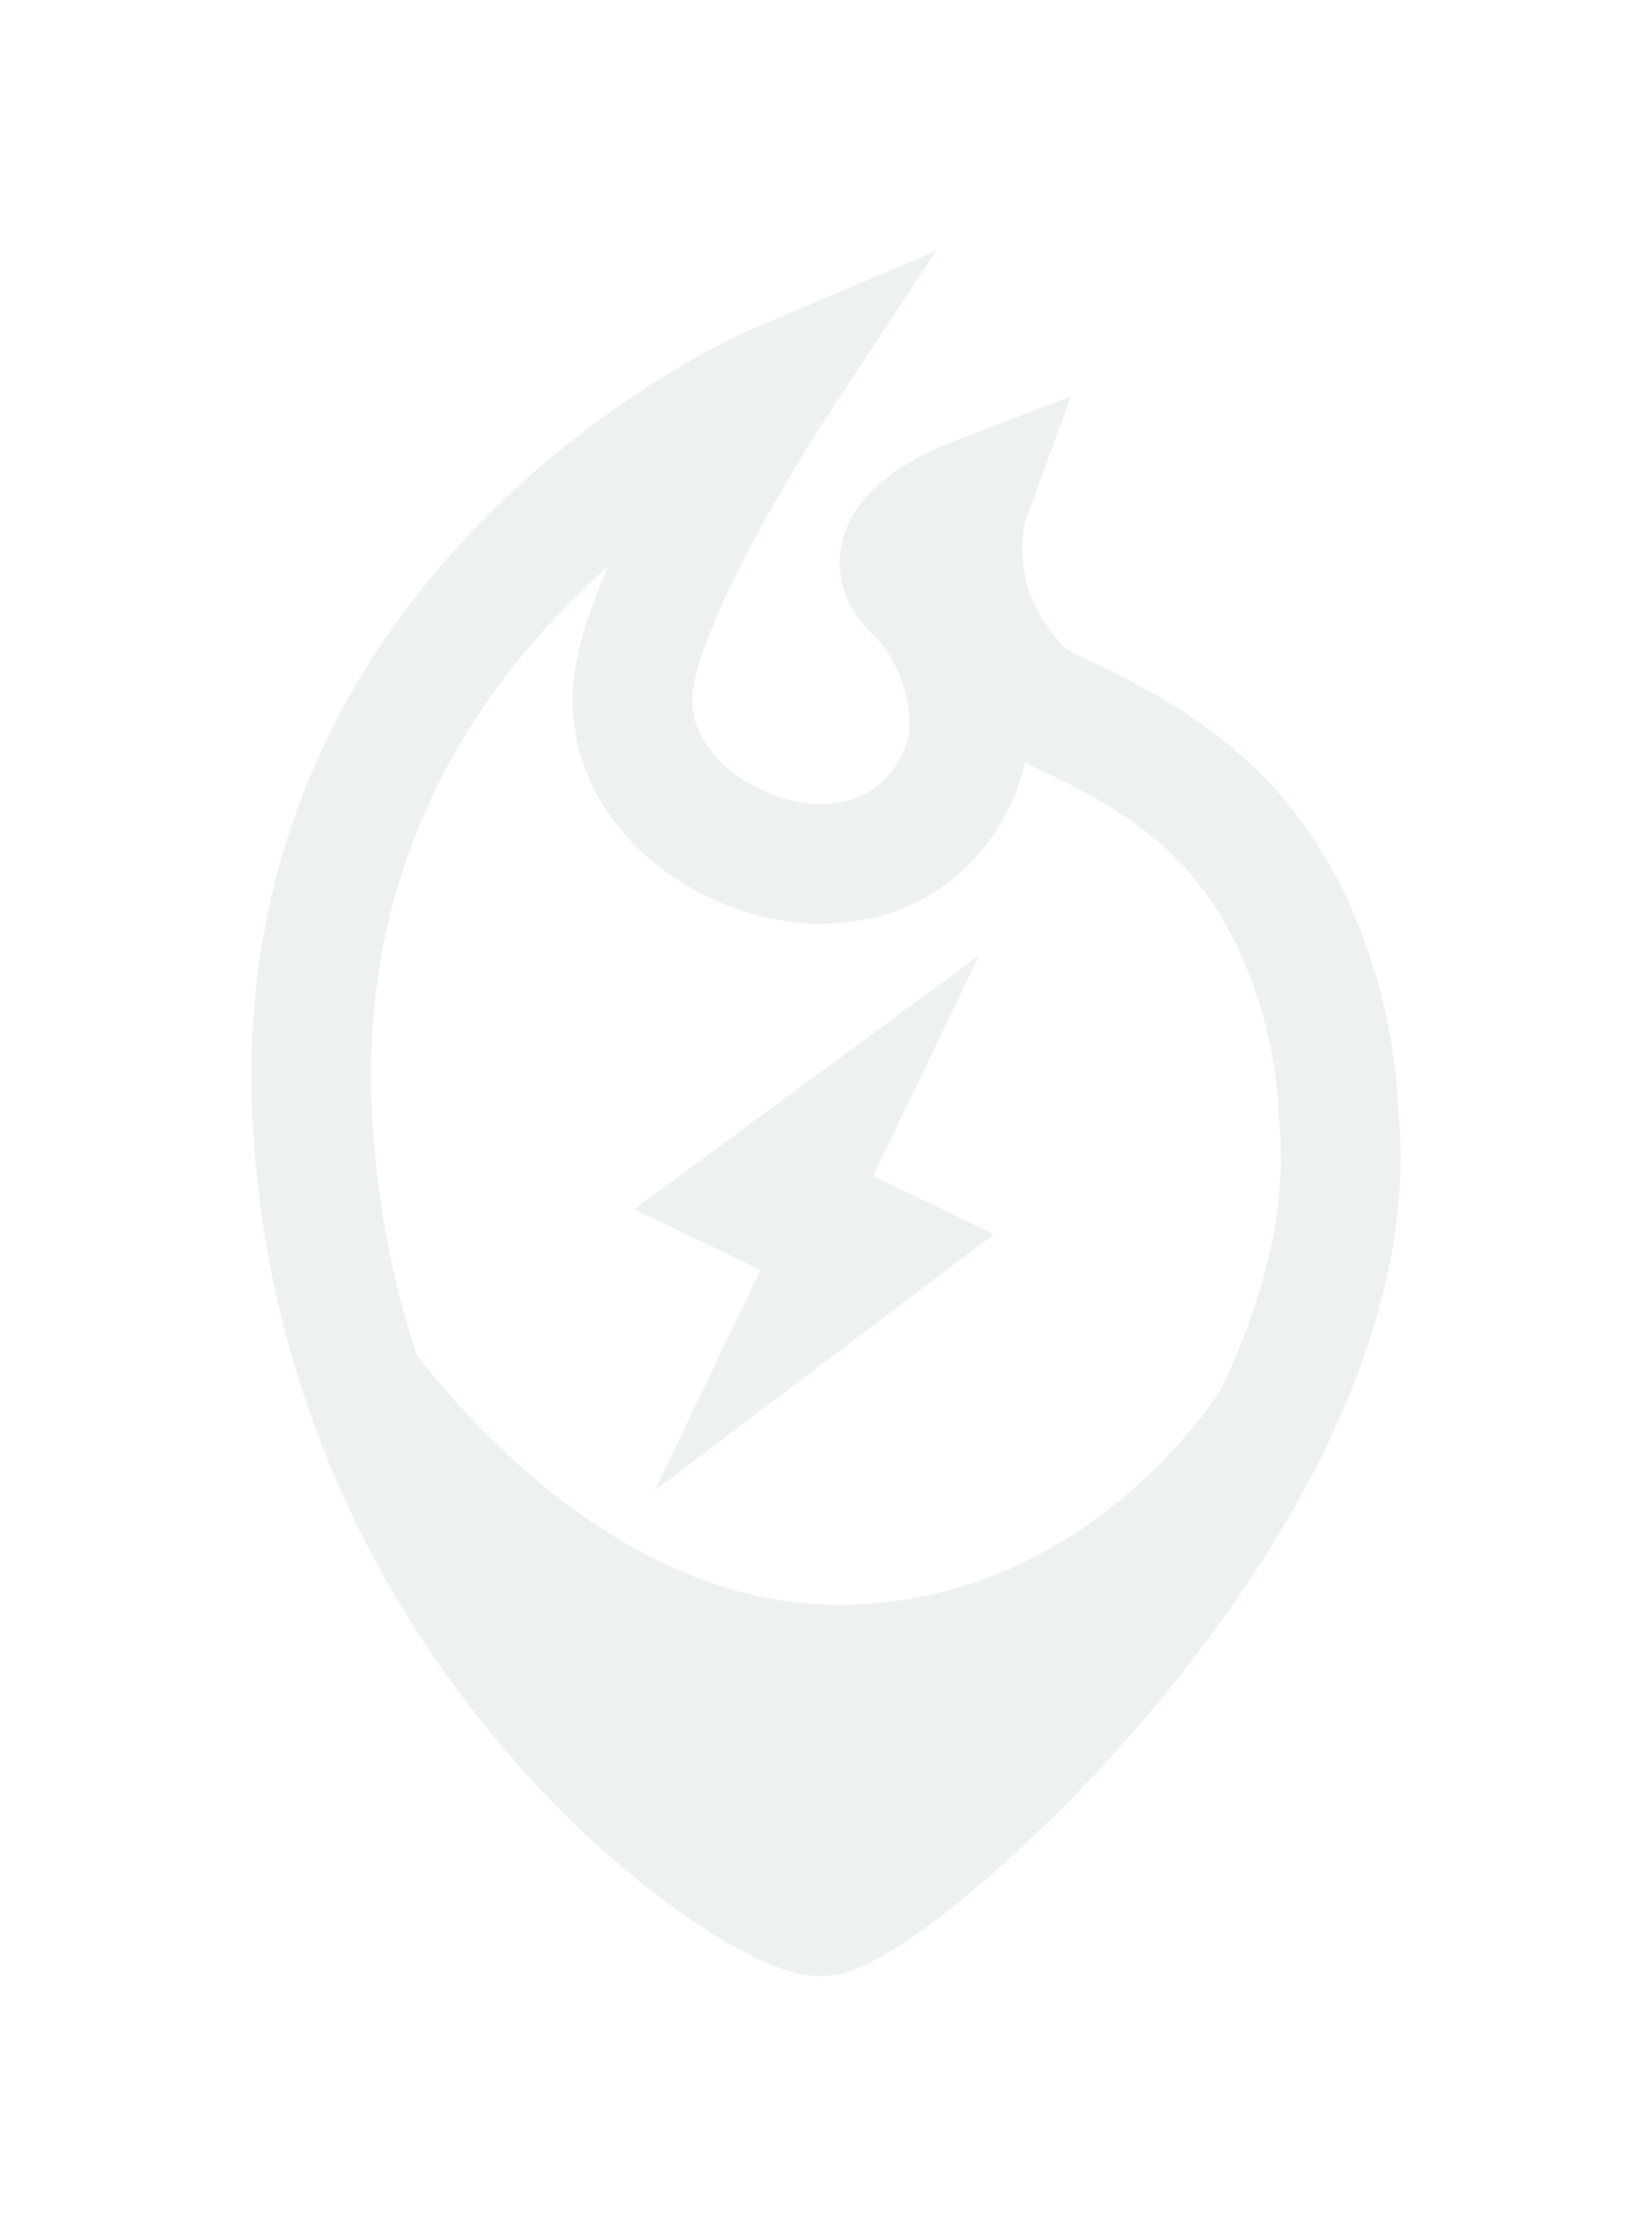 <svg width="69" height="93" viewBox="0 0 69 93" fill="none" xmlns="http://www.w3.org/2000/svg">
<g filter="url(#filter0_d)">
<path d="M30.284 76C27.42 76 10.04 64.238 9.036 42.443C8.031 20.649 28.46 12 28.46 12C28.46 12 22.766 20.649 22.432 24.8C22.097 28.951 26.451 32.065 30.284 32.065C34.118 32.065 35.828 29.297 36.312 27.568C36.797 25.838 36.312 22.724 34.153 20.649C31.994 18.573 36.497 16.843 36.497 16.843C36.497 16.843 34.955 21.055 38.842 24.953C39.746 25.861 45.205 27.222 48.554 32.065C51.903 36.908 51.903 42.443 51.903 42.443C53.577 58.011 33.148 76 30.284 76Z" stroke="#EDF2EF" stroke-width="5"/>
<path d="M13 52C13 52 20.502 63 31.002 63C41.502 63 47 54 47 54C47 54 43 73.5 30 74C17 74.5 13 52 13 52Z" fill="#EDF2EF"/>
<path d="M36.892 35.889L22.484 46.479L27.767 49.018L23.344 58.224L37.516 47.521L32.468 45.095L36.892 35.889Z" fill="#EDF2EF"/>
</g>
<defs>
<filter id="filter0_d" x="0.5" y="0.479" width="68" height="92.021" filterUnits="userSpaceOnUse" color-interpolation-filters="sRGB">
<feFlood flood-opacity="0" result="BackgroundImageFix"/>
<feColorMatrix in="SourceAlpha" type="matrix" values="0 0 0 0 0 0 0 0 0 0 0 0 0 0 0 0 0 0 127 0"/>
<feOffset dx="4" dy="4"/>
<feGaussianBlur stdDeviation="5"/>
<feColorMatrix type="matrix" values="0 0 0 0 0 0 0 0 0 0 0 0 0 0 0 0 0 0 0.25 0"/>
<feBlend mode="normal" in2="BackgroundImageFix" result="effect1_dropShadow"/>
<feBlend mode="normal" in="SourceGraphic" in2="effect1_dropShadow" result="shape"/>
</filter>
</defs>
</svg>
